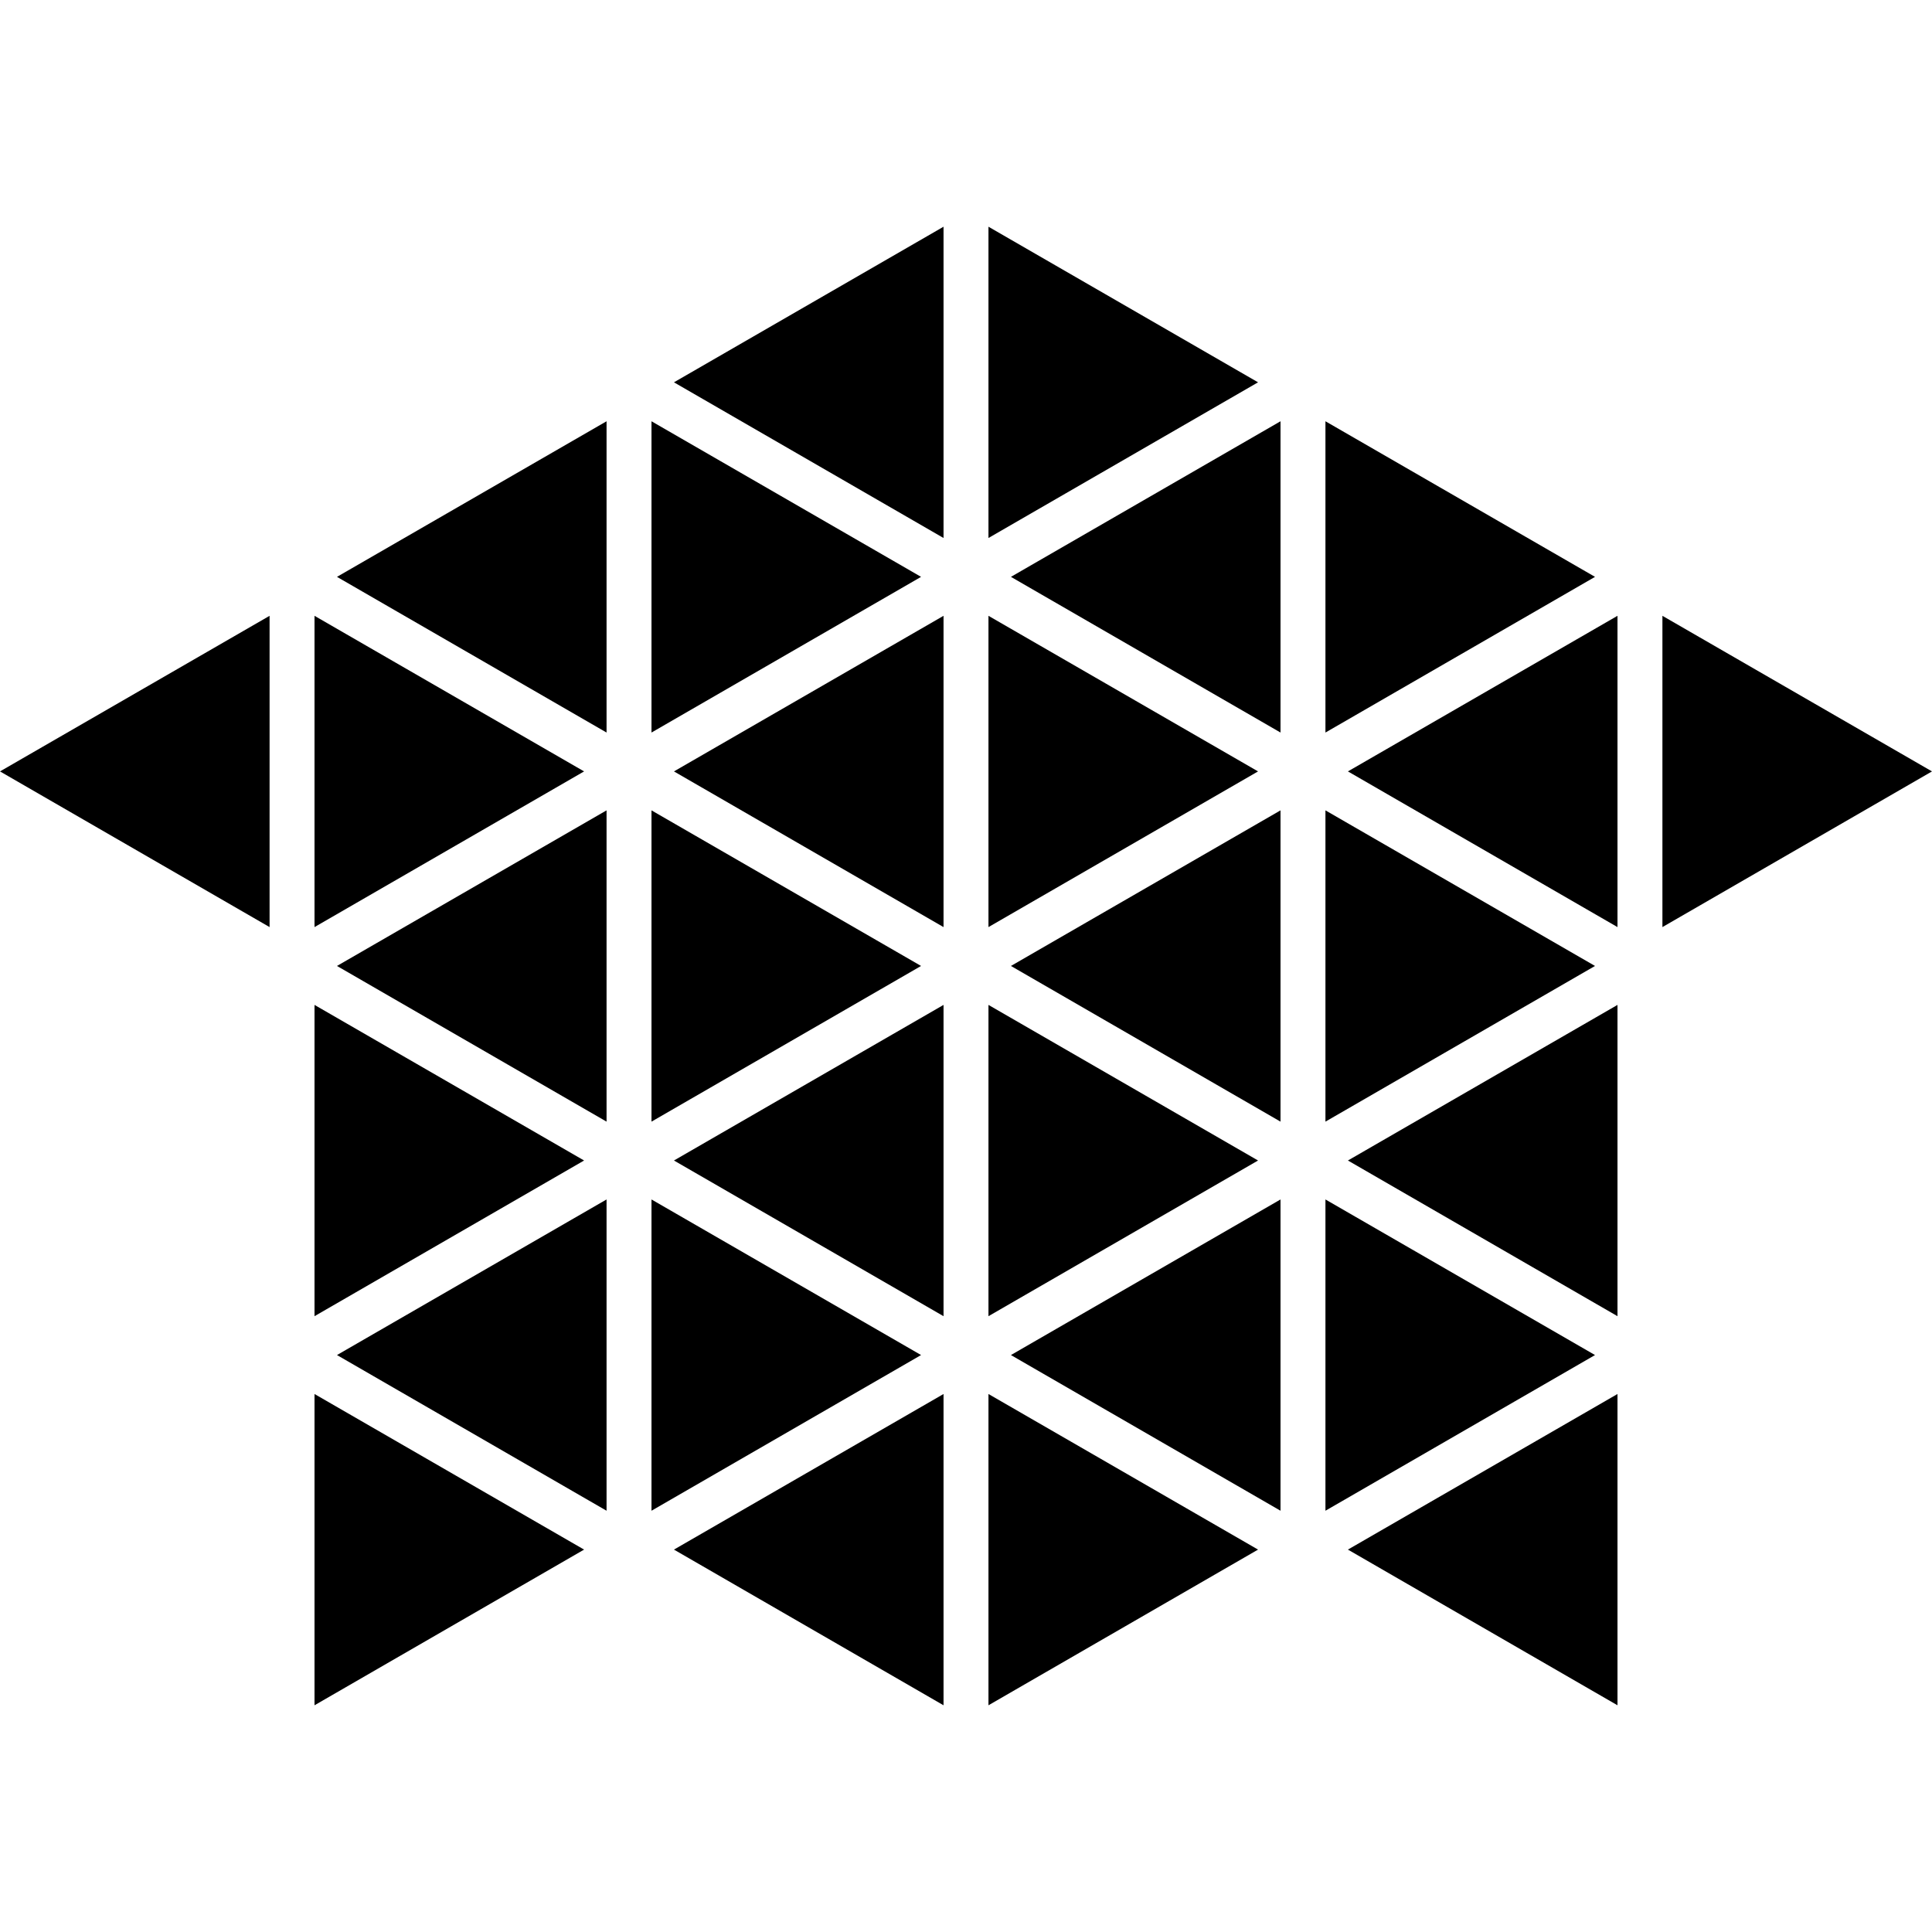 <?xml version="1.0" encoding="iso-8859-1"?>
<!-- Generator: Adobe Illustrator 16.0.0, SVG Export Plug-In . SVG Version: 6.00 Build 0)  -->
<!DOCTYPE svg PUBLIC "-//W3C//DTD SVG 1.1//EN" "http://www.w3.org/Graphics/SVG/1.1/DTD/svg11.dtd">
<svg version="1.1" id="Capa_1" xmlns="http://www.w3.org/2000/svg" xmlns:xlink="http://www.w3.org/1999/xlink" x="0px" y="0px"
	 width="43px" height="43px" viewBox="0 0 43 43" style="enable-background:new 0 0 43 43;" xml:space="preserve">
<g>
	<g>
		<polygon points="15,8.509 21,11.974 21,5.046 		"/>
		<polygon points="22,5.046 22,11.974 28,8.509 		"/>
		<polygon points="14.5,9.376 14.5,16.304 20.5,12.839 		"/>
		<polygon points="7,13.706 7,20.634 13,17.169 		"/>
		<polygon points="7,22.366 7,29.294 13,25.829 		"/>
		<polygon points="7,31.026 7,37.954 13,34.489 		"/>
		<polygon points="7.5,30.159 13.5,33.624 13.5,26.696 		"/>
		<polygon points="7.5,21.499 13.5,24.964 13.5,18.036 		"/>
		<polygon points="7.5,12.839 13.5,16.304 13.5,9.376 		"/>
		<polygon points="14.5,18.036 14.5,24.964 20.5,21.499 		"/>
		<polygon points="14.5,26.696 14.5,33.624 20.5,30.159 		"/>
		<polygon points="15,34.489 21,37.954 21,31.026 		"/>
		<polygon points="15,25.829 21,29.294 21,22.366 		"/>
		<polygon points="15,17.169 21,20.634 21,13.706 		"/>
		<polygon points="0,17.169 6,20.634 6,13.706 		"/>
		<polygon points="22,13.706 22,20.634 28,17.169 		"/>
		<polygon points="22,22.366 22,29.294 28,25.829 		"/>
		<polygon points="22,31.026 22,37.954 28,34.489 		"/>
		<polygon points="22.5,30.159 28.5,33.624 28.5,26.696 		"/>
		<polygon points="22.5,21.499 28.5,24.964 28.5,18.036 		"/>
		<polygon points="22.5,12.839 28.5,16.304 28.5,9.376 		"/>
		<polygon points="29.5,9.376 29.5,16.304 35.5,12.839 		"/>
		<polygon points="29.5,18.036 29.5,24.964 35.5,21.499 		"/>
		<polygon points="29.5,26.696 29.5,33.624 35.5,30.159 		"/>
		<polygon points="30,34.489 36,37.954 36,31.026 		"/>
		<polygon points="30,25.829 36,29.294 36,22.366 		"/>
		<polygon points="30,17.169 36,20.634 36,13.706 		"/>
		<polygon points="37,13.706 37,20.634 43,17.169 		"/>
	</g>
</g>
<g>
</g>
<g>
</g>
<g>
</g>
<g>
</g>
<g>
</g>
<g>
</g>
<g>
</g>
<g>
</g>
<g>
</g>
<g>
</g>
<g>
</g>
<g>
</g>
<g>
</g>
<g>
</g>
<g>
</g>
</svg>
